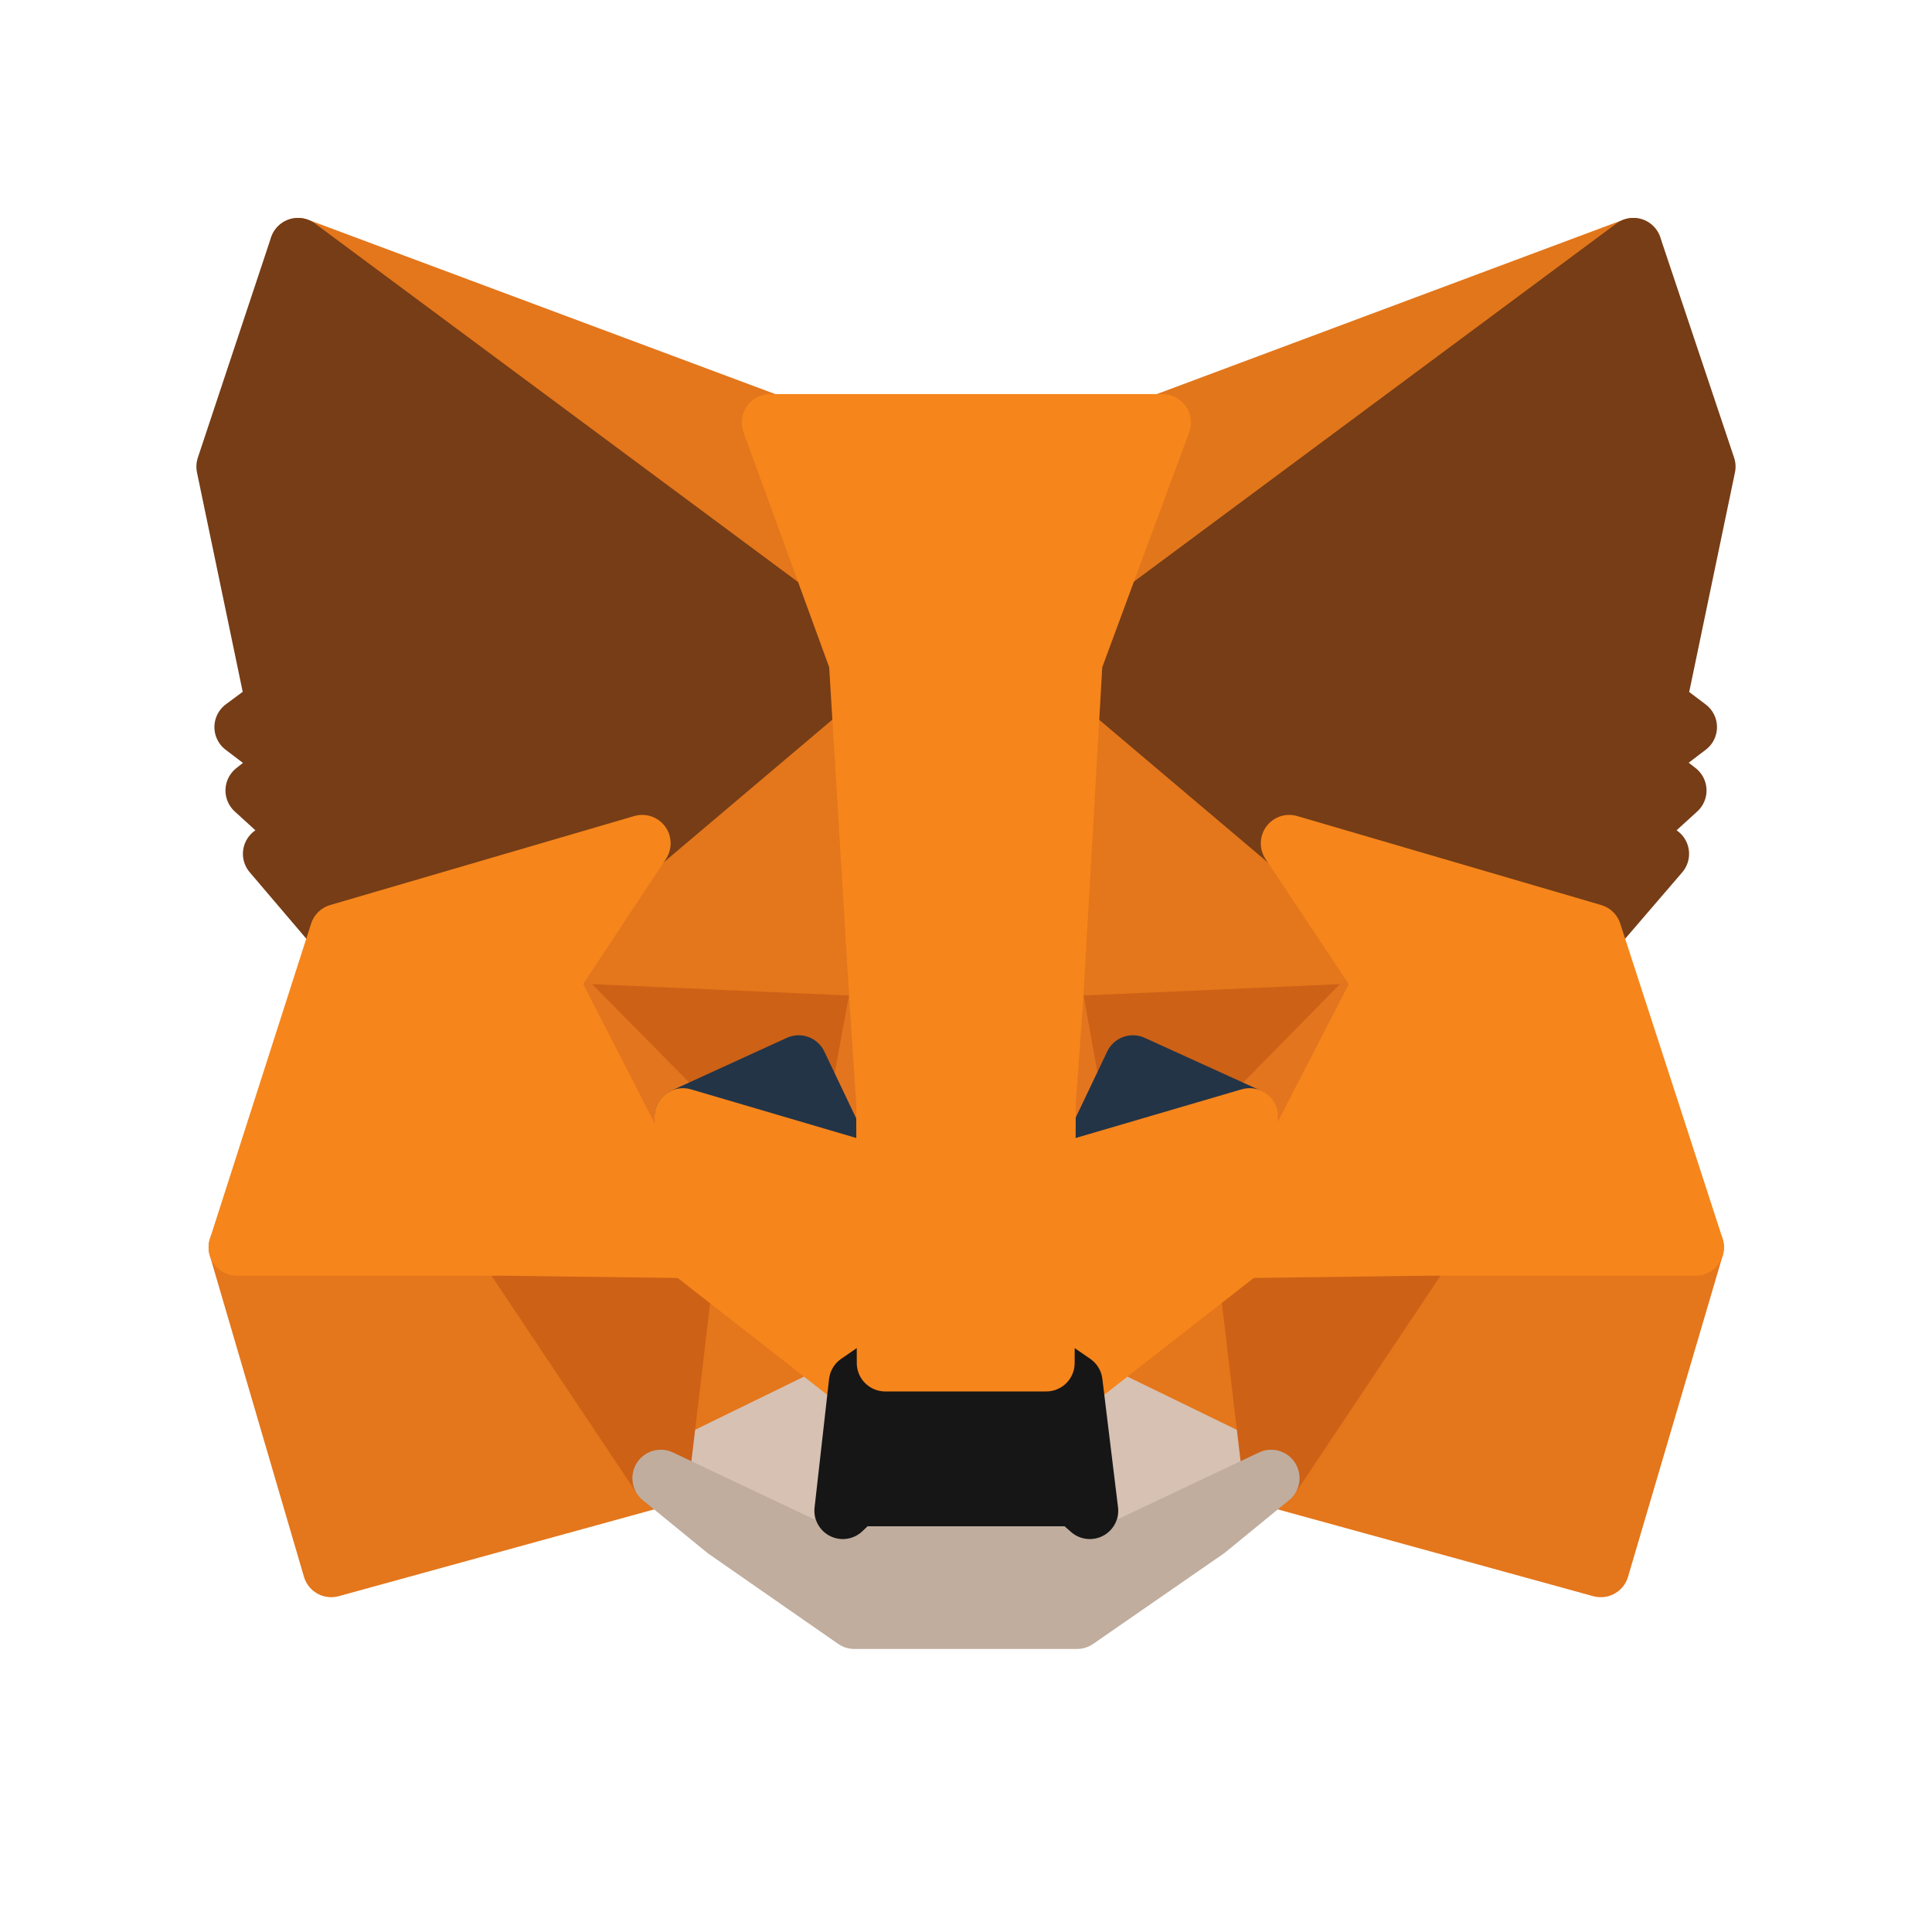 <svg width="34" height="34" viewBox="0 0 34 34" fill="none" xmlns="http://www.w3.org/2000/svg">
<path d="M28.744 4.335L18.565 11.895L20.448 7.435L28.744 4.335Z" fill="#E2761B" stroke="#E2761B" stroke-linecap="round" stroke-linejoin="round"/>
<path d="M5.246 4.335L15.343 11.967L13.552 7.435L5.246 4.335Z" fill="#E4761B" stroke="#E4761B" stroke-linecap="round" stroke-linejoin="round"/>
<path d="M25.081 21.859L22.37 26.012L28.171 27.608L29.838 21.951L25.081 21.859Z" fill="#E4761B" stroke="#E4761B" stroke-linecap="round" stroke-linejoin="round"/>
<path d="M4.171 21.951L5.829 27.608L11.629 26.012L8.918 21.859L4.171 21.951Z" fill="#E4761B" stroke="#E4761B" stroke-linecap="round" stroke-linejoin="round"/>
<path d="M11.301 14.841L9.685 17.287L15.444 17.542L15.24 11.353L11.301 14.841Z" fill="#E4761B" stroke="#E4761B" stroke-linecap="round" stroke-linejoin="round"/>
<path d="M22.688 14.841L18.698 11.281L18.565 17.542L24.315 17.286L22.688 14.841Z" fill="#E4761B" stroke="#E4761B" stroke-linecap="round" stroke-linejoin="round"/>
<path d="M11.629 26.013L15.086 24.325L12.099 21.992L11.629 26.013Z" fill="#E4761B" stroke="#E4761B" stroke-linecap="round" stroke-linejoin="round"/>
<path d="M18.903 24.325L22.37 26.013L21.89 21.992L18.903 24.325Z" fill="#E4761B" stroke="#E4761B" stroke-linecap="round" stroke-linejoin="round"/>
<path d="M22.37 26.013L18.902 24.325L19.179 26.585L19.148 27.537L22.37 26.013Z" fill="#D7C1B3" stroke="#D7C1B3" stroke-linecap="round" stroke-linejoin="round"/>
<path d="M11.629 26.013L14.851 27.537L14.831 26.585L15.086 24.325L11.629 26.013Z" fill="#D7C1B3" stroke="#D7C1B3" stroke-linecap="round" stroke-linejoin="round"/>
<path d="M11.629 26.013L12.12 21.859L8.918 21.951L11.629 26.013Z" fill="#CD6116" stroke="#CD6116" stroke-linecap="round" stroke-linejoin="round"/>
<path d="M21.88 21.859L22.371 26.013L25.082 21.951L21.88 21.859Z" fill="#CD6116" stroke="#CD6116" stroke-linecap="round" stroke-linejoin="round"/>
<path d="M24.313 17.287L18.564 17.542L19.096 20.499L19.945 18.719L21.991 19.65L24.313 17.287Z" fill="#CD6116"/>
<path d="M12.018 19.65L14.063 18.719L14.902 20.499L15.444 17.542L9.685 17.287L12.018 19.65Z" fill="#CD6116"/>
<path d="M9.685 17.287L12.099 21.992L12.018 19.65L9.685 17.287Z" fill="#E4751F" stroke="#E4751F" stroke-linecap="round" stroke-linejoin="round"/>
<path d="M21.991 19.65L21.889 21.992L24.313 17.287L21.991 19.65Z" fill="#E4751F" stroke="#E4751F" stroke-linecap="round" stroke-linejoin="round"/>
<path d="M15.444 17.542L14.902 20.499L15.578 23.987L15.731 19.394L15.444 17.542Z" fill="#E4751F" stroke="#E4751F" stroke-linecap="round" stroke-linejoin="round"/>
<path d="M18.565 17.542L18.289 19.384L18.412 23.987L19.097 20.499L18.565 17.542Z" fill="#E4751F" stroke="#E4751F" stroke-linecap="round" stroke-linejoin="round"/>
<path d="M14.904 20.499L12.019 19.65L14.055 18.719L14.904 20.499Z" fill="#233447" stroke="#233447" stroke-linecap="round" stroke-linejoin="round"/>
<path d="M19.088 20.499L19.937 18.719L21.983 19.65L19.088 20.499Z" fill="#233447" stroke="#233447" stroke-linecap="round" stroke-linejoin="round"/>
<path d="M19.097 20.499L18.412 23.987L18.903 24.325L21.89 21.992L21.992 19.65L19.097 20.499Z" fill="#F6851B" stroke="#F6851B" stroke-linecap="round" stroke-linejoin="round"/>
<path d="M12.018 19.65L12.1 21.992L15.087 24.325L15.578 23.987L14.903 20.499L12.018 19.65Z" fill="#F6851B" stroke="#F6851B" stroke-linecap="round" stroke-linejoin="round"/>
<path d="M19.148 27.537L19.178 26.585L18.923 26.36H15.066L14.831 26.585L14.851 27.537L11.629 26.013L12.754 26.933L15.035 28.519H18.953L21.245 26.933L22.37 26.013L19.148 27.537Z" fill="#C0AD9E" stroke="#C0AD9E" stroke-linecap="round" stroke-linejoin="round"/>
<path d="M18.903 24.325L18.412 23.987H15.578L15.087 24.325L14.832 26.585L15.067 26.36H18.924L19.179 26.585L18.903 24.325Z" fill="#161616" stroke="#161616" stroke-linecap="round" stroke-linejoin="round"/>
<path d="M29.173 12.386L30.043 8.212L28.744 4.335L18.903 11.639L22.688 14.841L28.038 16.407L29.225 15.026L28.713 14.657L29.532 13.911L28.897 13.419L29.716 12.796L29.173 12.386Z" fill="#763D16" stroke="#763D16" stroke-linecap="round" stroke-linejoin="round"/>
<path d="M3.956 8.212L4.826 12.386L4.273 12.796L5.092 13.419L4.468 13.911L5.286 14.657L4.775 15.026L5.951 16.407L11.301 14.841L15.086 11.639L5.245 4.335L3.956 8.212Z" fill="#763D16" stroke="#763D16" stroke-linecap="round" stroke-linejoin="round"/>
<path d="M28.038 16.407L22.688 14.841L24.315 17.287L21.89 21.992L25.082 21.951H29.839L28.038 16.407Z" fill="#F6851B" stroke="#F6851B" stroke-linecap="round" stroke-linejoin="round"/>
<path d="M11.302 14.841L5.951 16.407L4.171 21.951H8.918L12.1 21.992L9.685 17.287L11.302 14.841Z" fill="#F6851B" stroke="#F6851B" stroke-linecap="round" stroke-linejoin="round"/>
<path d="M18.565 17.542L18.903 11.639L20.458 7.435H13.553L15.087 11.639L15.445 17.542L15.568 19.404L15.578 23.987H18.412L18.432 19.404L18.565 17.542Z" fill="#F6851B" stroke="#F6851B" stroke-linecap="round" stroke-linejoin="round"/>
</svg>

